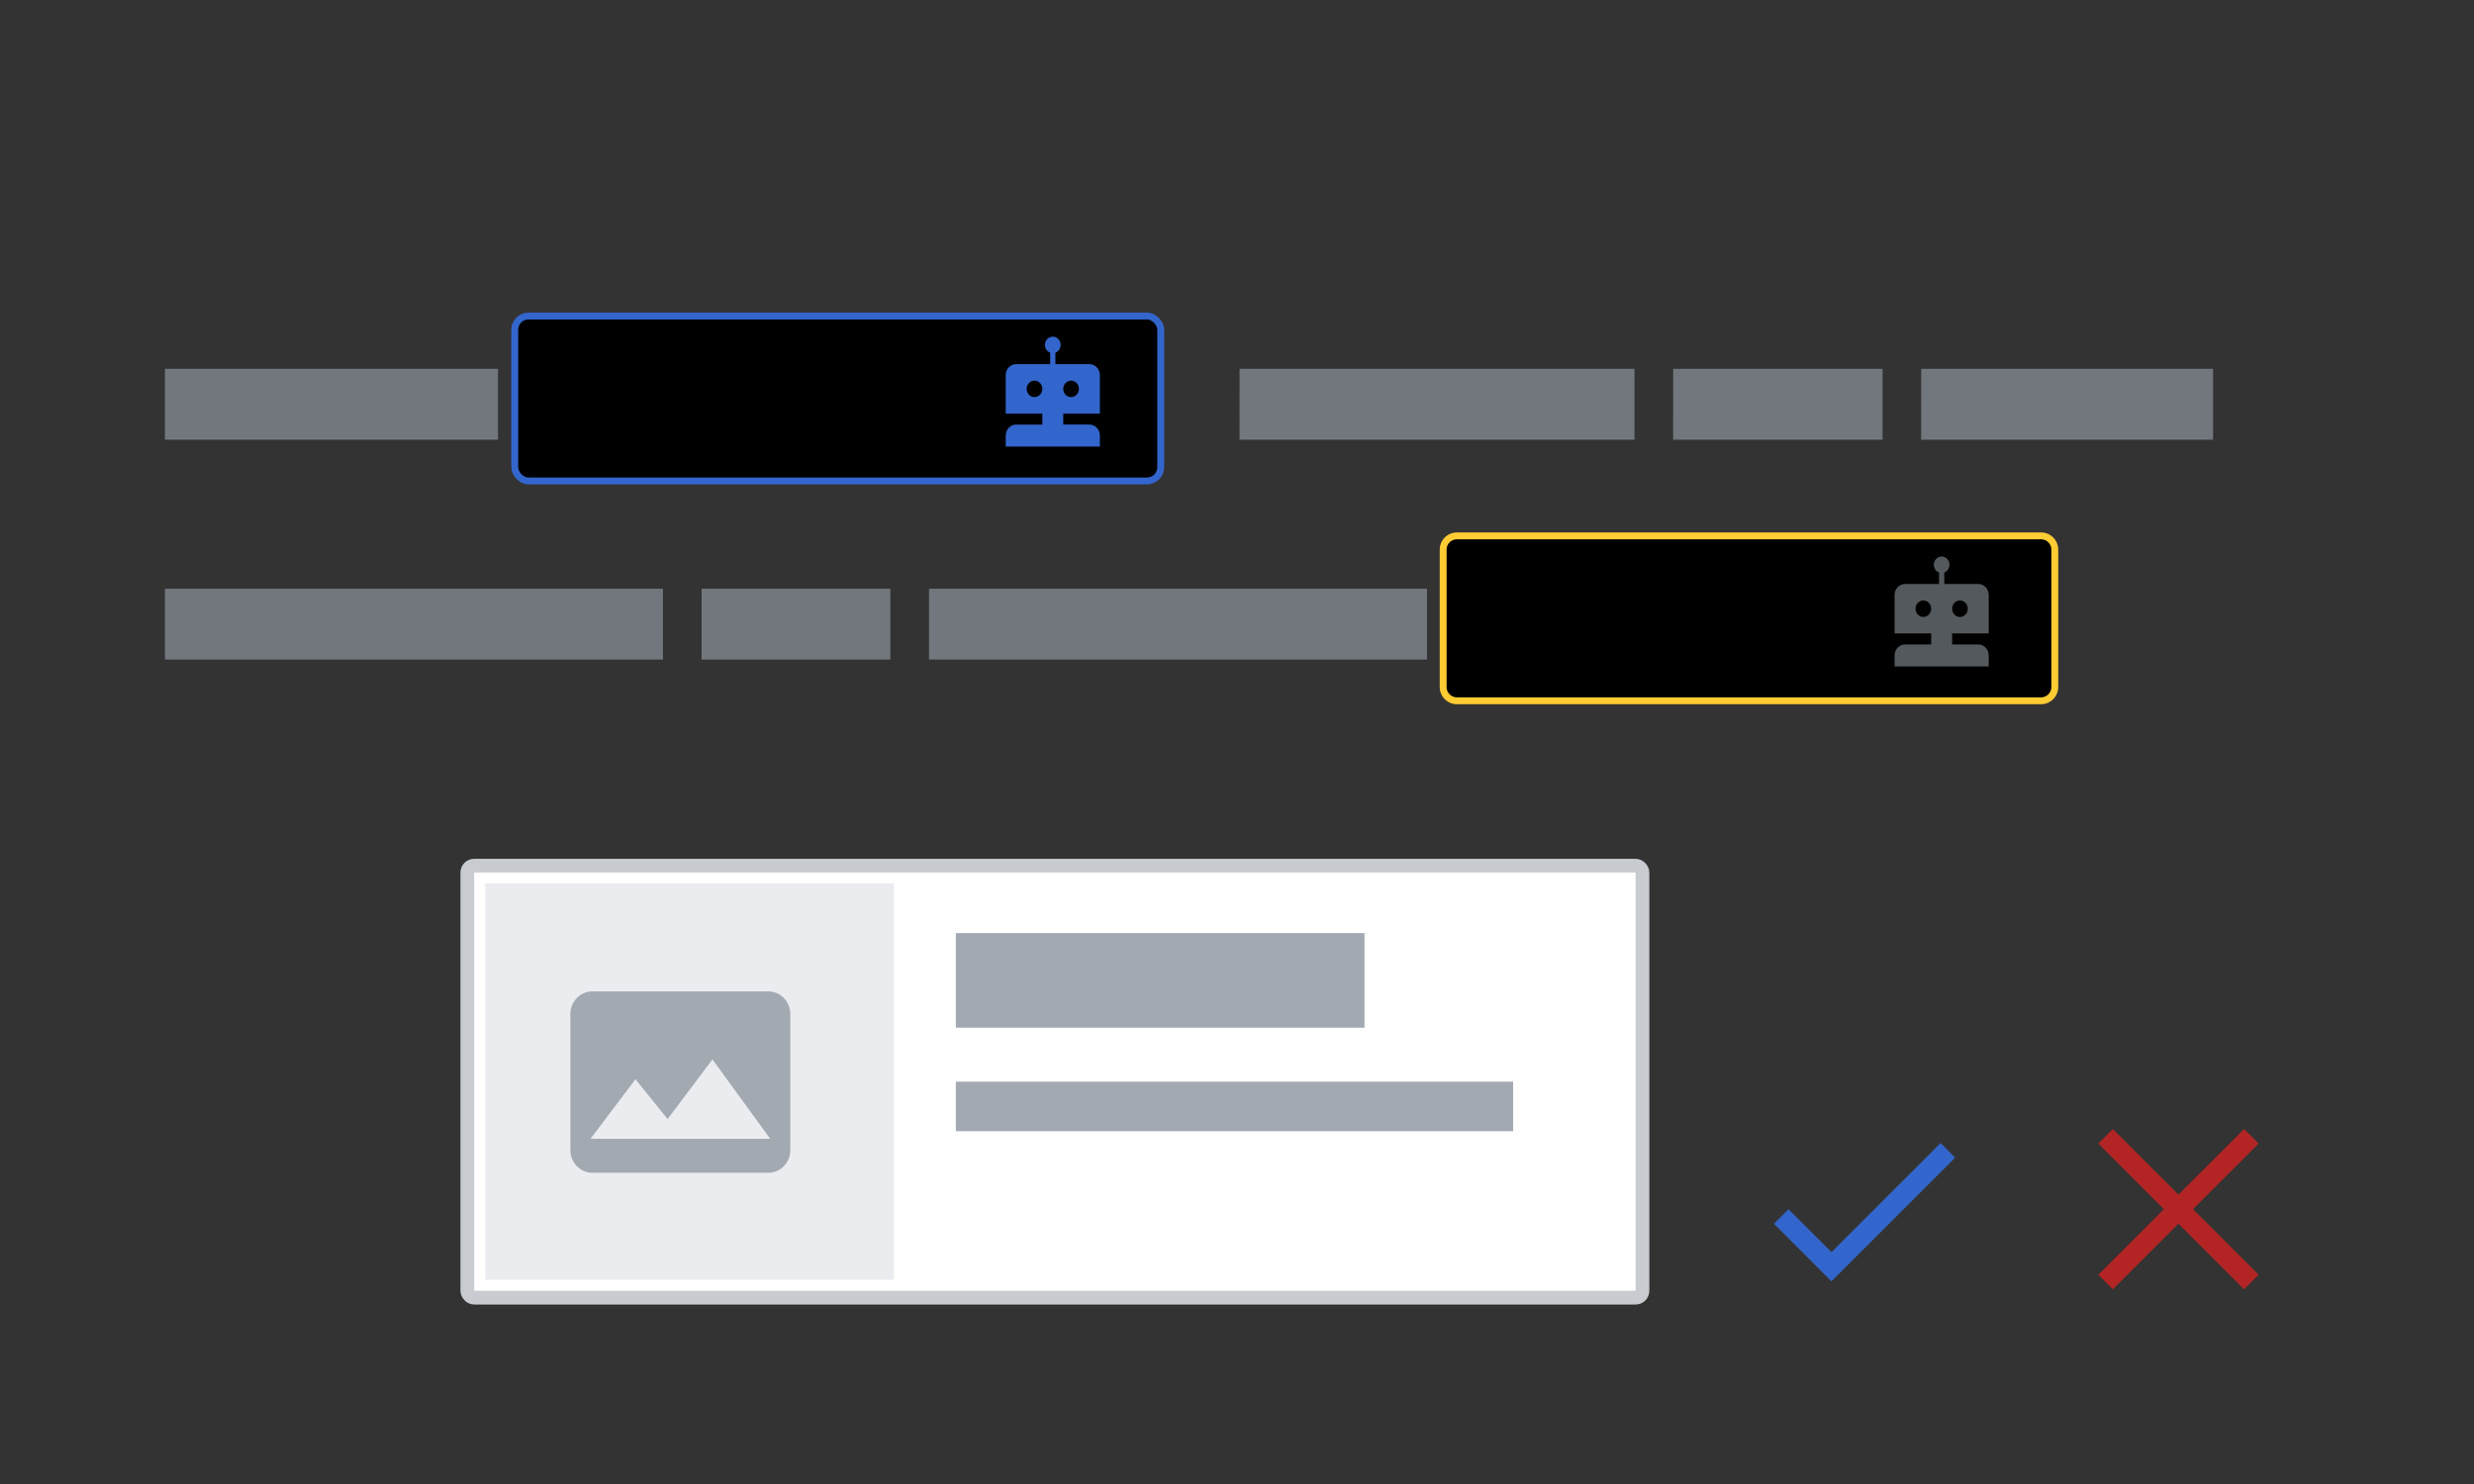 <svg xmlns="http://www.w3.org/2000/svg" width="360" height="216" viewBox="0 0 360 216">
	<rect x="0" y="0" width="360" height="216" fill="#333333" stroke="none"/>
	<g clip-path="url(#a)">
		<rect width="171" height="62.875" x="68" y="126" fill="#fff" stroke="#c8ccd1" stroke-width="2" rx="1"/>
		<path fill="#eaecf0" d="M70.604 128.604h59.469v57.667H70.604z"/>
		<path fill="#a2a9b1" d="M139.083 135.812h59.469v13.771h-59.469zm0 21.626h81.094v7.208h-81.094z"/>
		<path fill="#72777d" d="M24 64V53.687h15.469V64zm3 0V53.687h15.469V64zm3 0V53.687h15.469V64zm3 0V53.687h15.469V64zm3 0V53.687h15.469V64zm3 0V53.687h15.469V64zm3 0V53.687h15.469V64zm3 0V53.687h15.469V64zm3 0V53.687h15.469V64zm3 0V53.687h15.469V64zm3 0V53.687h15.469V64zm3 0V53.687h15.469V64zm21.094 0V53.687h15.469V64h-15.47Zm3 0V53.687h15.469V64h-15.47Zm3 0V53.687h15.469V64h-15.47Zm3 0V53.687h15.468V64zm3 0V53.687h15.468V64zm3 0V53.687h15.468V64zm3 0V53.687h15.468V64zm3 0V53.687h15.468V64zm3 0V53.687h15.468V64zm3 0V53.687h15.468V64zm3 0V53.687h15.468V64zm3 0V53.687h15.468V64zm3 0V53.687h15.468V64zm3 0V53.687h15.468V64zm3 0V53.687h15.468V64zm3 0V53.687h15.468V64zm57.281 0V53.687h15.469V64zm3 0V53.687h15.469V64zm3 0V53.687h15.469V64zm3 0V53.687h15.469V64zm3 0V53.687h15.469V64zm3 0V53.687h15.469V64zm3 0V53.687h15.469V64zm3 0V53.687h15.469V64zm3 0V53.687h15.469V64zm3 0V53.687h15.469V64zm3 0V53.687h15.469V64zm3 0V53.687h15.469V64zm3 0V53.687h15.469V64zm3 0V53.687h15.469V64zm3 0V53.687h15.469V64zm21.094 0V53.687h15.469V64zm3 0V53.687h15.469V64zm3 0V53.687h15.469V64zm3 0V53.687h15.469V64zm3 0V53.687h15.469V64zm3 0V53.687h15.469V64zm21.093 0V53.687h15.469V64zm3 0V53.687h15.469V64zm3 0V53.687h15.469V64zm3 0V53.687h15.469V64zm3 0V53.687h15.469V64zm3 0V53.687h15.469V64zm3 0V53.687h15.469V64zm3 0V53.687h15.469V64zm3 0V53.687h15.469V64zm3 0V53.687h15.469V64zM24 96V85.687h15.469V96zm3 0V85.687h15.469V96zm3 0V85.687h15.469V96zm3 0V85.687h15.469V96zm3 0V85.687h15.469V96zm3 0V85.687h15.469V96zm3 0V85.687h15.469V96zm3 0V85.687h15.469V96zm3 0V85.687h15.469V96zm3 0V85.687h15.469V96zm3 0V85.687h15.469V96zm3 0V85.687h15.469V96zm3 0V85.687h15.469V96zm3 0V85.687h15.469V96zm3 0V85.687h15.469V96zm3 0V85.687h15.469V96zm3 0V85.687h15.469V96zm3 0V85.687h15.469V96zm3 0V85.687h15.469V96zm3 0V85.687h15.469V96zm21.094 0V85.687h15.468V96zm3 0V85.687h15.468V96zm3 0V85.687h15.468V96zm3 0V85.687h15.468V96zm3 0V85.687h15.468V96zm21.094 0V85.687h15.468V96zm3 0V85.687h15.468V96zm3 0V85.687h15.468V96zm3 0V85.687h15.468V96zm3 0V85.687h15.468V96zm3 0V85.687h15.468V96zm3 0V85.687h15.468V96zm3 0V85.687h15.468V96zm3 0V85.687h15.468V96zm3 0V85.687h15.468V96zm3 0V85.687h15.468V96zm3 0V85.687h15.468V96zm3 0V85.687h15.468V96zm3 0V85.687h15.468V96zm3 0V85.687h15.468V96zm3 0V85.687h15.468V96zm3 0V85.687h15.468V96zm3 0V85.687h15.468V96zm3 0V85.687h15.468V96zm3 0V85.687h15.468V96zm21.093 0V85.687h15.469V96zm3 0V85.687h15.469V96zm3 0V85.687h15.469V96zm3 0V85.687h15.469V96zm3 0V85.687h15.469V96zm3 0V85.687h15.469V96zm3 0V85.687h15.469V96zm3 0V85.687h15.469V96zm3 0V85.687h15.469V96zm3 0V85.687h15.469V96zm3 0V85.687h15.469V96zm3 0V85.687h15.469V96zm3 0V85.687h15.469V96zm3 0V85.687h15.469V96z"/>
		<g style="mix-blend-mode:darken">
			<rect width="94" height="24" x="74.902" y="46" fill="#eaf3ff" rx="2"/>
			<rect width="94" height="24" x="74.902" y="46" stroke="#36c" stroke-linecap="square" rx="2"/>
		</g>
		<path fill="#36c" fill-rule="evenodd" d="M153.575 53h4.951c.838 0 1.518.716 1.518 1.597v5.602h-5.327v1.6h3.809c.838 0 1.518.71 1.518 1.6V65h-13.698v-1.6c0-.884.68-1.6 1.518-1.6h3.809v-1.6h-5.327v-5.602c0-.882.68-1.598 1.518-1.598h4.95v-1.668c-.524-.194-.838-.758-.744-1.334s.569-.997 1.125-.997 1.031.421 1.125.997-.22 1.14-.745 1.334zm2.283 4.8c.631 0 1.142-.538 1.142-1.2 0-.663-.511-1.2-1.142-1.2s-1.141.537-1.141 1.2.511 1.2 1.141 1.2m-5.326 0c.63 0 1.141-.538 1.141-1.2 0-.663-.511-1.2-1.141-1.2-.631 0-1.142.537-1.142 1.2s.511 1.2 1.142 1.2" clip-rule="evenodd"/>
		<g clip-rule="evenodd" style="mix-blend-mode:darken">
			<path fill="#fef6e7" fill-rule="evenodd" d="M210 80a2 2 0 0 1 2-2h85a2 2 0 0 1 2 2v20a2 2 0 0 1-2 2h-85a2 2 0 0 1-2-2z"/>
			<path stroke="#fc3" stroke-linecap="square" d="M210 80a2 2 0 0 1 2-2h85a2 2 0 0 1 2 2v20a2 2 0 0 1-2 2h-85a2 2 0 0 1-2-2z"/>
		</g>
		<path fill="#54595d" fill-rule="evenodd" d="M282.917 85h4.95c.839 0 1.519.716 1.519 1.597v5.602h-5.327v1.6h3.808c.839 0 1.519.71 1.519 1.6V97h-13.698v-1.6c0-.884.68-1.6 1.518-1.6h3.809v-1.6h-5.327v-5.602c0-.882.68-1.598 1.518-1.598h4.95v-1.668c-.524-.194-.838-.758-.744-1.334s.569-.997 1.125-.997 1.031.421 1.125.997-.221 1.14-.745 1.334zm2.283 4.8c.631 0 1.142-.538 1.142-1.2 0-.663-.511-1.2-1.142-1.2s-1.141.537-1.141 1.2.511 1.2 1.141 1.2m-5.327 0c.631 0 1.142-.538 1.142-1.2 0-.663-.511-1.2-1.142-1.2s-1.141.537-1.141 1.2.511 1.2 1.141 1.2" clip-rule="evenodd"/>
		<path fill="#36c" fill-rule="evenodd" d="M266.5 182.255 260.245 176l-2.115 2.115 8.37 8.385 18-18-2.115-2.13z" clip-rule="evenodd"/>
		<path fill="#b32424" fill-rule="evenodd" d="m319.118 175.997 9.546-9.546-2.121-2.121-9.546 9.546-9.543-9.543-2.121 2.121 9.543 9.543-9.546 9.546 2.121 2.121 9.546-9.546 9.549 9.549 2.121-2.121z" clip-rule="evenodd"/>
		<path fill="#a2a9b1" fill-rule="evenodd" d="M111.8 144.3H86.2c-1.767 0-3.2 1.477-3.2 3.3v19.8c0 1.823 1.433 3.3 3.2 3.3h25.6c1.767 0 3.2-1.477 3.2-3.3v-19.8c0-1.823-1.433-3.3-3.2-3.3m-25.872 21.45 6.544-8.663 4.672 5.792 6.528-8.679 8.4 11.55z" clip-rule="evenodd"/>
	</g>
	<defs>
		<clipPath id="a">
			<path fill="#fff" d="M0 0h360v216H0z"/>
		</clipPath>
	</defs>
</svg>
